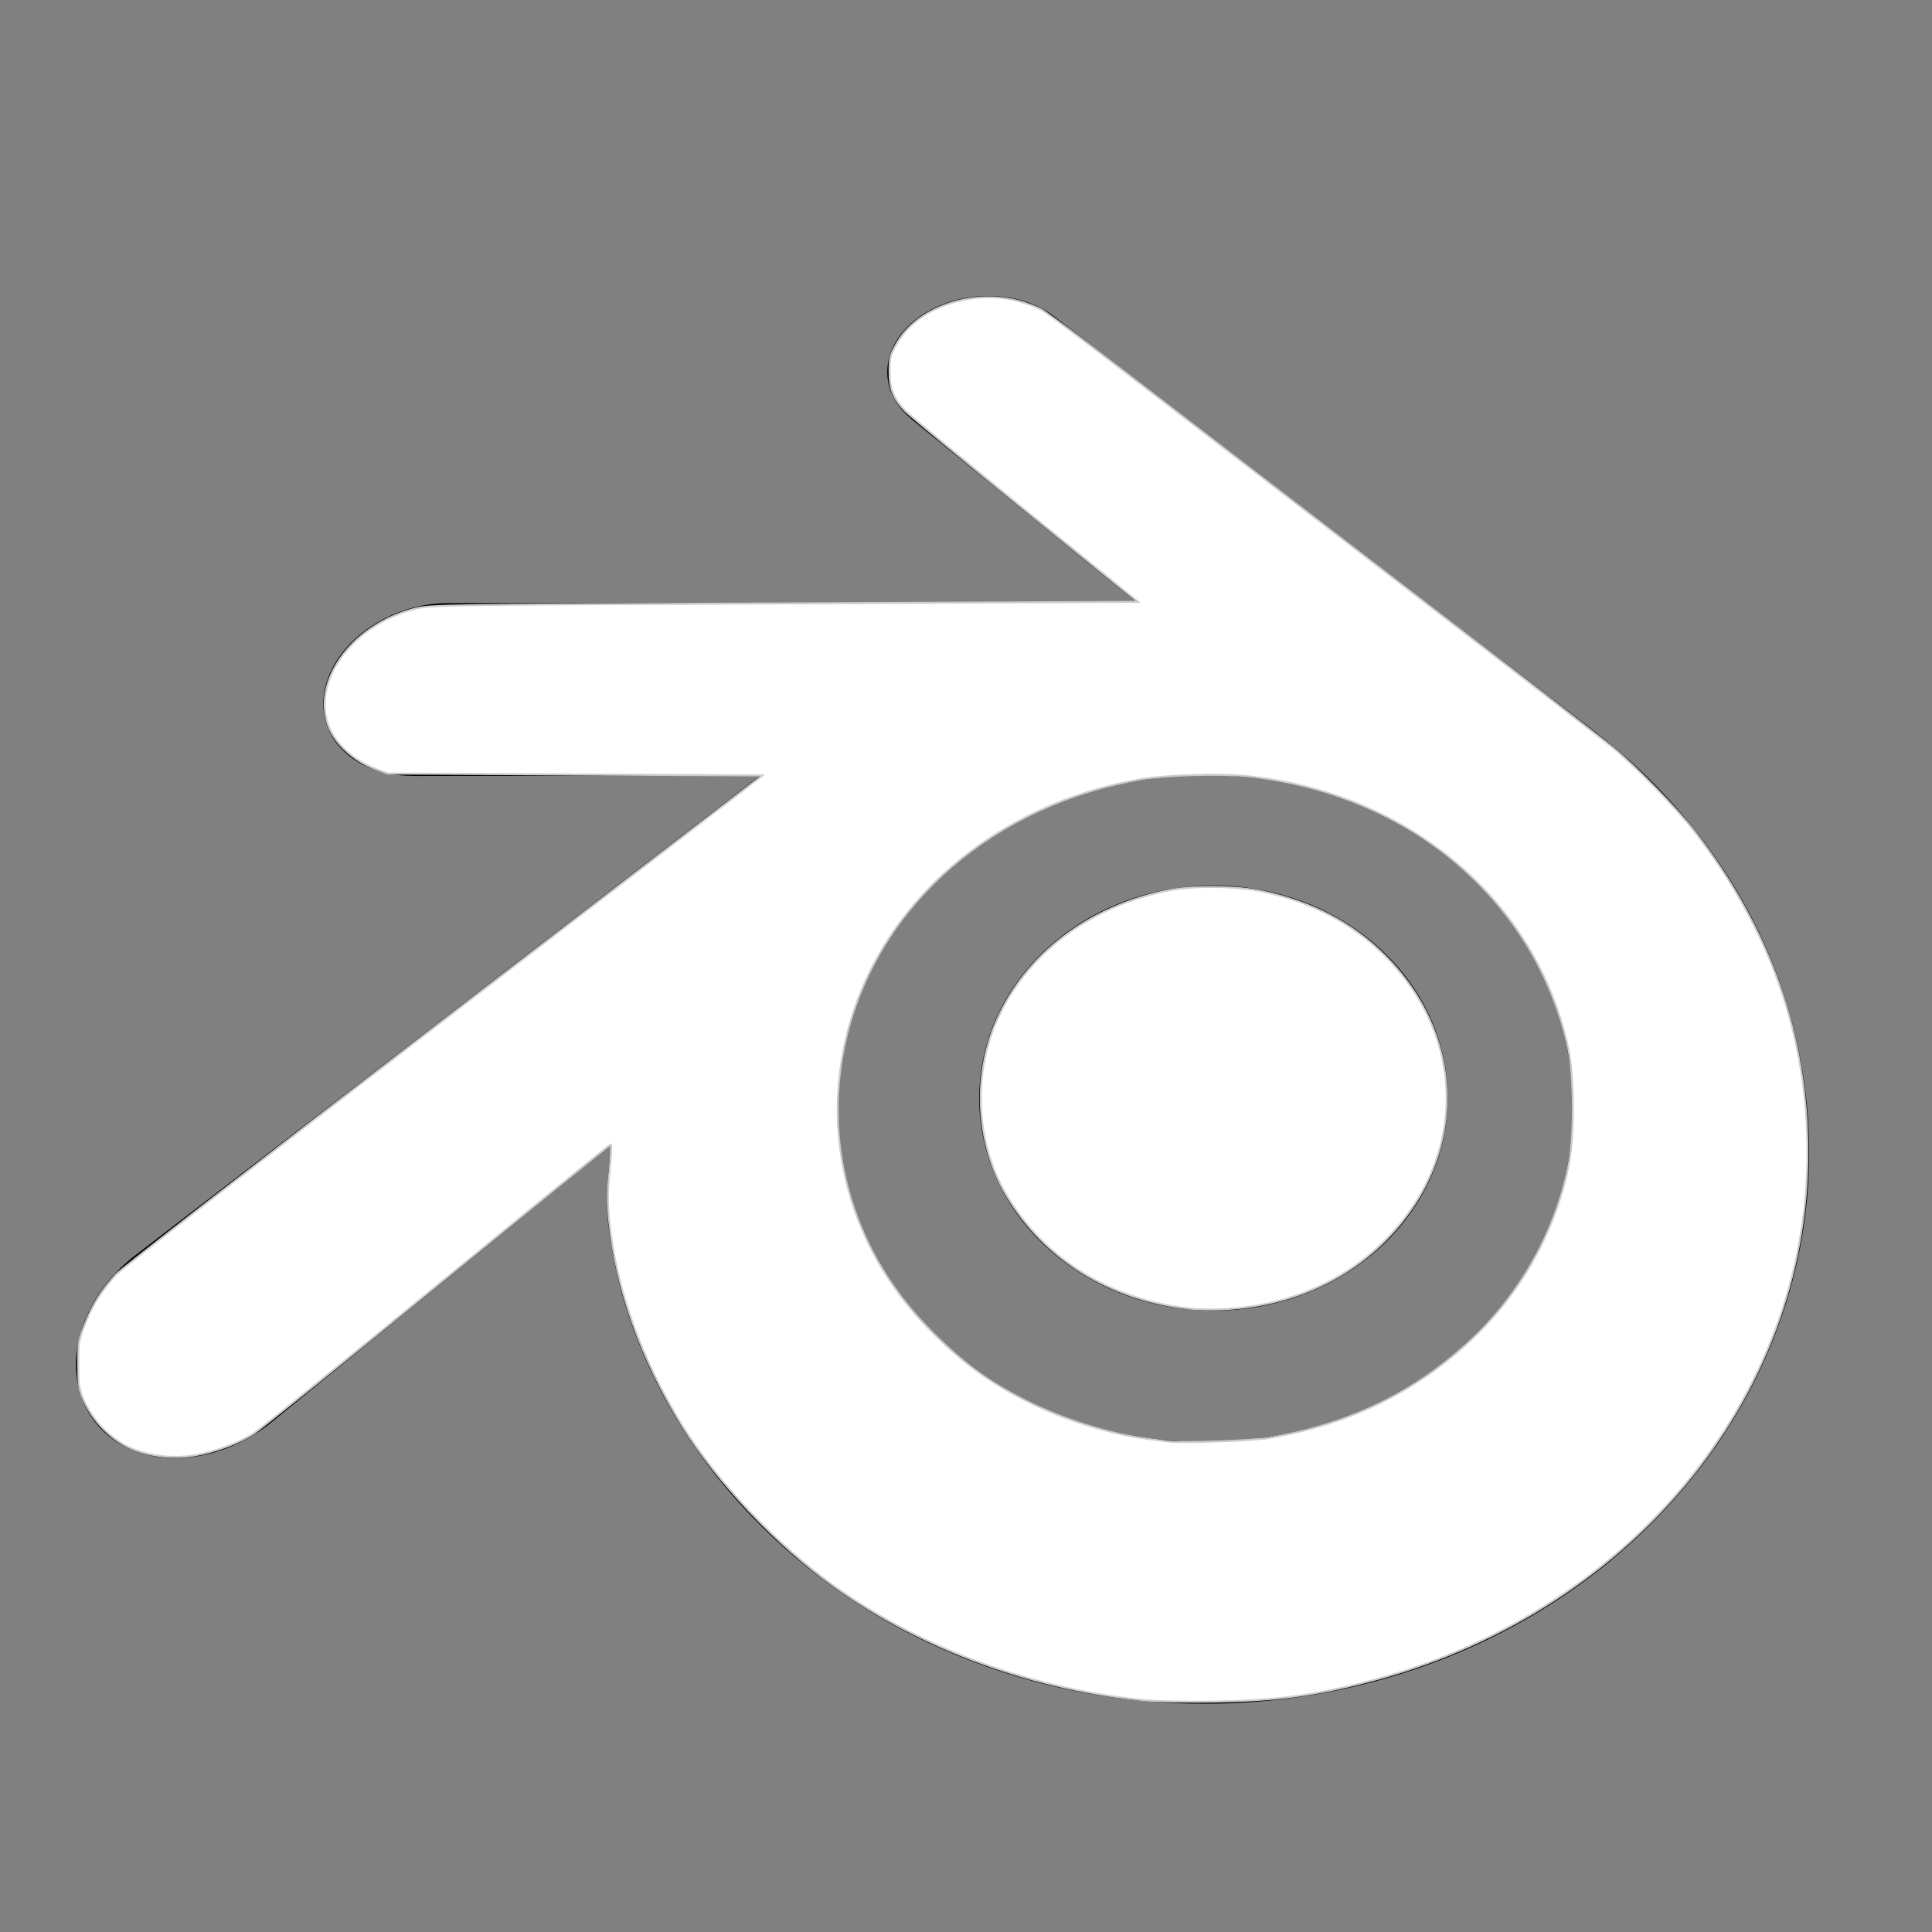 <?xml version="1.0" encoding="UTF-8" standalone="no"?>
<svg
   width="16"
   height="16"
   version="1.1"
   id="svg8"
   sodipodi:docname="blender-symbolic.svg"
   inkscape:version="1.3.2 (091e20ef0f, 2023-11-25, custom)"
   xmlns:inkscape="http://www.inkscape.org/namespaces/inkscape"
   xmlns:sodipodi="http://sodipodi.sourceforge.net/DTD/sodipodi-0.dtd"
   xmlns="http://www.w3.org/2000/svg"
   xmlns:svg="http://www.w3.org/2000/svg"
   xmlns:rdf="http://www.w3.org/1999/02/22-rdf-syntax-ns#"
   xmlns:cc="http://creativecommons.org/ns#"
   xmlns:dc="http://purl.org/dc/elements/1.1/">
  <rect width="100%" height="100%" fill="#808080" stroke="none"/>
  <defs
     id="defs12" />
  <sodipodi:namedview
     pagecolor="#ffffff"
     bordercolor="#666666"
     borderopacity="1"
     objecttolerance="10"
     gridtolerance="10"
     guidetolerance="10"
     inkscape:pageopacity="0"
     inkscape:pageshadow="2"
     inkscape:window-width="2560"
     inkscape:window-height="1388"
     id="namedview10"
     showgrid="true"
     inkscape:zoom="64"
     inkscape:cx="8.84375"
     inkscape:cy="9.046875"
     inkscape:current-layer="svg8"
     inkscape:showpageshadow="0"
     inkscape:pagecheckerboard="1"
     inkscape:deskcolor="#d1d1d1"
     inkscape:window-x="2560"
     inkscape:window-y="28"
     inkscape:window-maximized="1">
    <inkscape:grid
       type="xygrid"
       id="grid821"
       originx="0"
       originy="0"
       spacingy="1"
       spacingx="1"
       units="px"
       visible="true" />
  </sodipodi:namedview>
  <path
     id="path6"
     style="fill:#000000;stroke-width:0.318"
     d="m 5.026,9.974 c 0.003,0.187 0.063,0.551 0.153,0.835 0.188,0.601 0.508,1.158 0.953,1.649 a 4.924,4.924 0 0 0 1.666,1.196 5.357,5.357 0 0 0 2.188,0.455 5.373,5.373 0 0 0 2.188,-0.463 c 0.648,-0.29 1.209,-0.696 1.665,-1.201 0.444,-0.492 0.763,-1.05 0.952,-1.652 0.095,-0.304 0.154,-0.612 0.179,-0.922 0.024,-0.305 0.014,-0.611 -0.03,-0.916 A 4.258,4.258 0 0 0 14.332,7.293 4.657,4.657 0 0 0 13.224,6.072 l 6.35e-4,-6.349e-4 -4.483,-3.442 -0.011,-0.009 C 8.436,2.394 7.942,2.395 7.618,2.621 7.291,2.85 7.254,3.228 7.545,3.467 l -9.522e-4,9.522e-4 1.87,1.521 -5.699,0.006 h -0.008 c -0.471,3.218e-4 -0.923,0.31 -1.014,0.7 -0.091,0.398 0.229,0.728 0.718,0.73 v 0.001 l 2.888,-0.005 -5.155,3.957 -0.02,0.015 C 0.638,10.765 0.481,11.384 0.787,11.776 1.098,12.175 1.759,12.175 2.25,11.778 L 5.064,9.476 c 0,0 -0.041,0.311 -0.038,0.498 z m 7.229,1.04 c -0.579,0.591 -1.39,0.926 -2.269,0.927 -0.879,0.002 -1.69,-0.33 -2.27,-0.92 A 2.697,2.697 0 0 1 7.095,10.051 2.523,2.523 0 0 1 6.953,8.968 2.563,2.563 0 0 1 7.264,7.947 2.818,2.818 0 0 1 7.954,7.127 C 8.517,6.668 9.234,6.419 9.985,6.418 10.736,6.417 11.453,6.664 12.016,7.121 a 2.805,2.805 0 0 1 0.69,0.817 c 0.172,0.312 0.279,0.657 0.311,1.02 A 2.525,2.525 0 0 1 12.874,10.042 2.712,2.712 0 0 1 12.255,11.014 M 8.112,9.005 C 8.138,8.527 8.373,8.105 8.726,7.807 9.073,7.513 9.54,7.333 10.049,7.333 c 0.509,0 0.976,0.179 1.323,0.473 0.353,0.299 0.588,0.721 0.615,1.199 0.027,0.492 -0.171,0.949 -0.517,1.288 -0.353,0.344 -0.857,0.561 -1.42,0.561 -0.563,0 -1.067,-0.217 -1.421,-0.561 C 8.282,9.954 8.084,9.497 8.112,9.005" />
  <path
     style="fill:#ffffff;stroke:#cccccc;stroke-width:0.016"
     d="M 9.516,14.084 C 8.572,13.999 7.639,13.66 6.911,13.138 6.431,12.794 5.94,12.275 5.649,11.805 5.309,11.254 5.101,10.669 5.044,10.102 c -0.014,-0.144 -0.014,-0.224 0.004,-0.402 0.012,-0.122 0.017,-0.223 0.011,-0.223 -0.006,0 -0.653,0.525 -1.438,1.167 -0.784,0.642 -1.467,1.194 -1.518,1.226 -0.125,0.081 -0.318,0.153 -0.487,0.182 -0.166,0.028 -0.348,0.012 -0.497,-0.044 -0.189,-0.071 -0.357,-0.24 -0.436,-0.436 -0.029,-0.074 -0.035,-0.117 -0.035,-0.275 2.3363e-4,-0.176 0.003,-0.196 0.054,-0.328 0.062,-0.16 0.141,-0.286 0.26,-0.415 C 1.014,10.5 2.105,9.652 3.681,8.443 L 6.315,6.422 4.763,6.414 3.211,6.406 3.114,6.37 C 2.919,6.297 2.758,6.144 2.711,5.985 2.596,5.605 2.94,5.163 3.445,5.039 3.566,5.01 3.67,5.008 6.497,4.997 L 9.424,4.984 8.489,4.224 C 7.975,3.806 7.529,3.436 7.497,3.404 7.399,3.301 7.367,3.221 7.367,3.078 c 1.019e-4,-0.113 0.005,-0.135 0.054,-0.224 0.164,-0.302 0.613,-0.463 1.009,-0.362 0.067,0.017 0.156,0.051 0.198,0.074 0.041,0.024 0.337,0.244 0.657,0.49 0.32,0.246 1.334,1.025 2.254,1.731 0.92,0.706 1.74,1.34 1.822,1.408 0.191,0.157 0.524,0.5 0.671,0.689 0.626,0.808 0.937,1.691 0.937,2.661 0,2.045 -1.495,3.835 -3.664,4.387 -0.444,0.113 -0.752,0.152 -1.25,0.16 -0.206,0.003 -0.449,-0.001 -0.539,-0.009 z m 1,-2.177 c 0.666,-0.114 1.215,-0.383 1.679,-0.823 0.411,-0.389 0.698,-0.912 0.8,-1.459 0.044,-0.236 0.041,-0.706 -0.006,-0.933 C 12.732,7.468 11.677,6.569 10.329,6.428 10.109,6.405 9.659,6.418 9.453,6.453 8.238,6.659 7.288,7.48 7.016,8.561 c -0.218,0.866 0.024,1.761 0.652,2.417 0.268,0.279 0.497,0.452 0.819,0.617 0.306,0.156 0.684,0.276 1.005,0.319 0.069,0.009 0.146,0.019 0.172,0.023 0.112,0.016 0.71,-0.005 0.851,-0.029 z"
     id="path1" />
  <path
     style="fill:#ffffff;stroke:#cccccc;stroke-width:0.016"
     d="M 9.837,10.835 C 9.19,10.762 8.654,10.429 8.34,9.906 8.085,9.482 8.051,8.916 8.253,8.455 8.495,7.901 9.022,7.502 9.682,7.373 c 0.204,-0.04 0.559,-0.036 0.767,0.008 0.413,0.087 0.75,0.263 1.02,0.533 0.682,0.682 0.682,1.679 0,2.361 -0.346,0.346 -0.815,0.544 -1.346,0.568 -0.089,0.004 -0.217,9.83e-4 -0.286,-0.007 z"
     id="path2" />
</svg>
